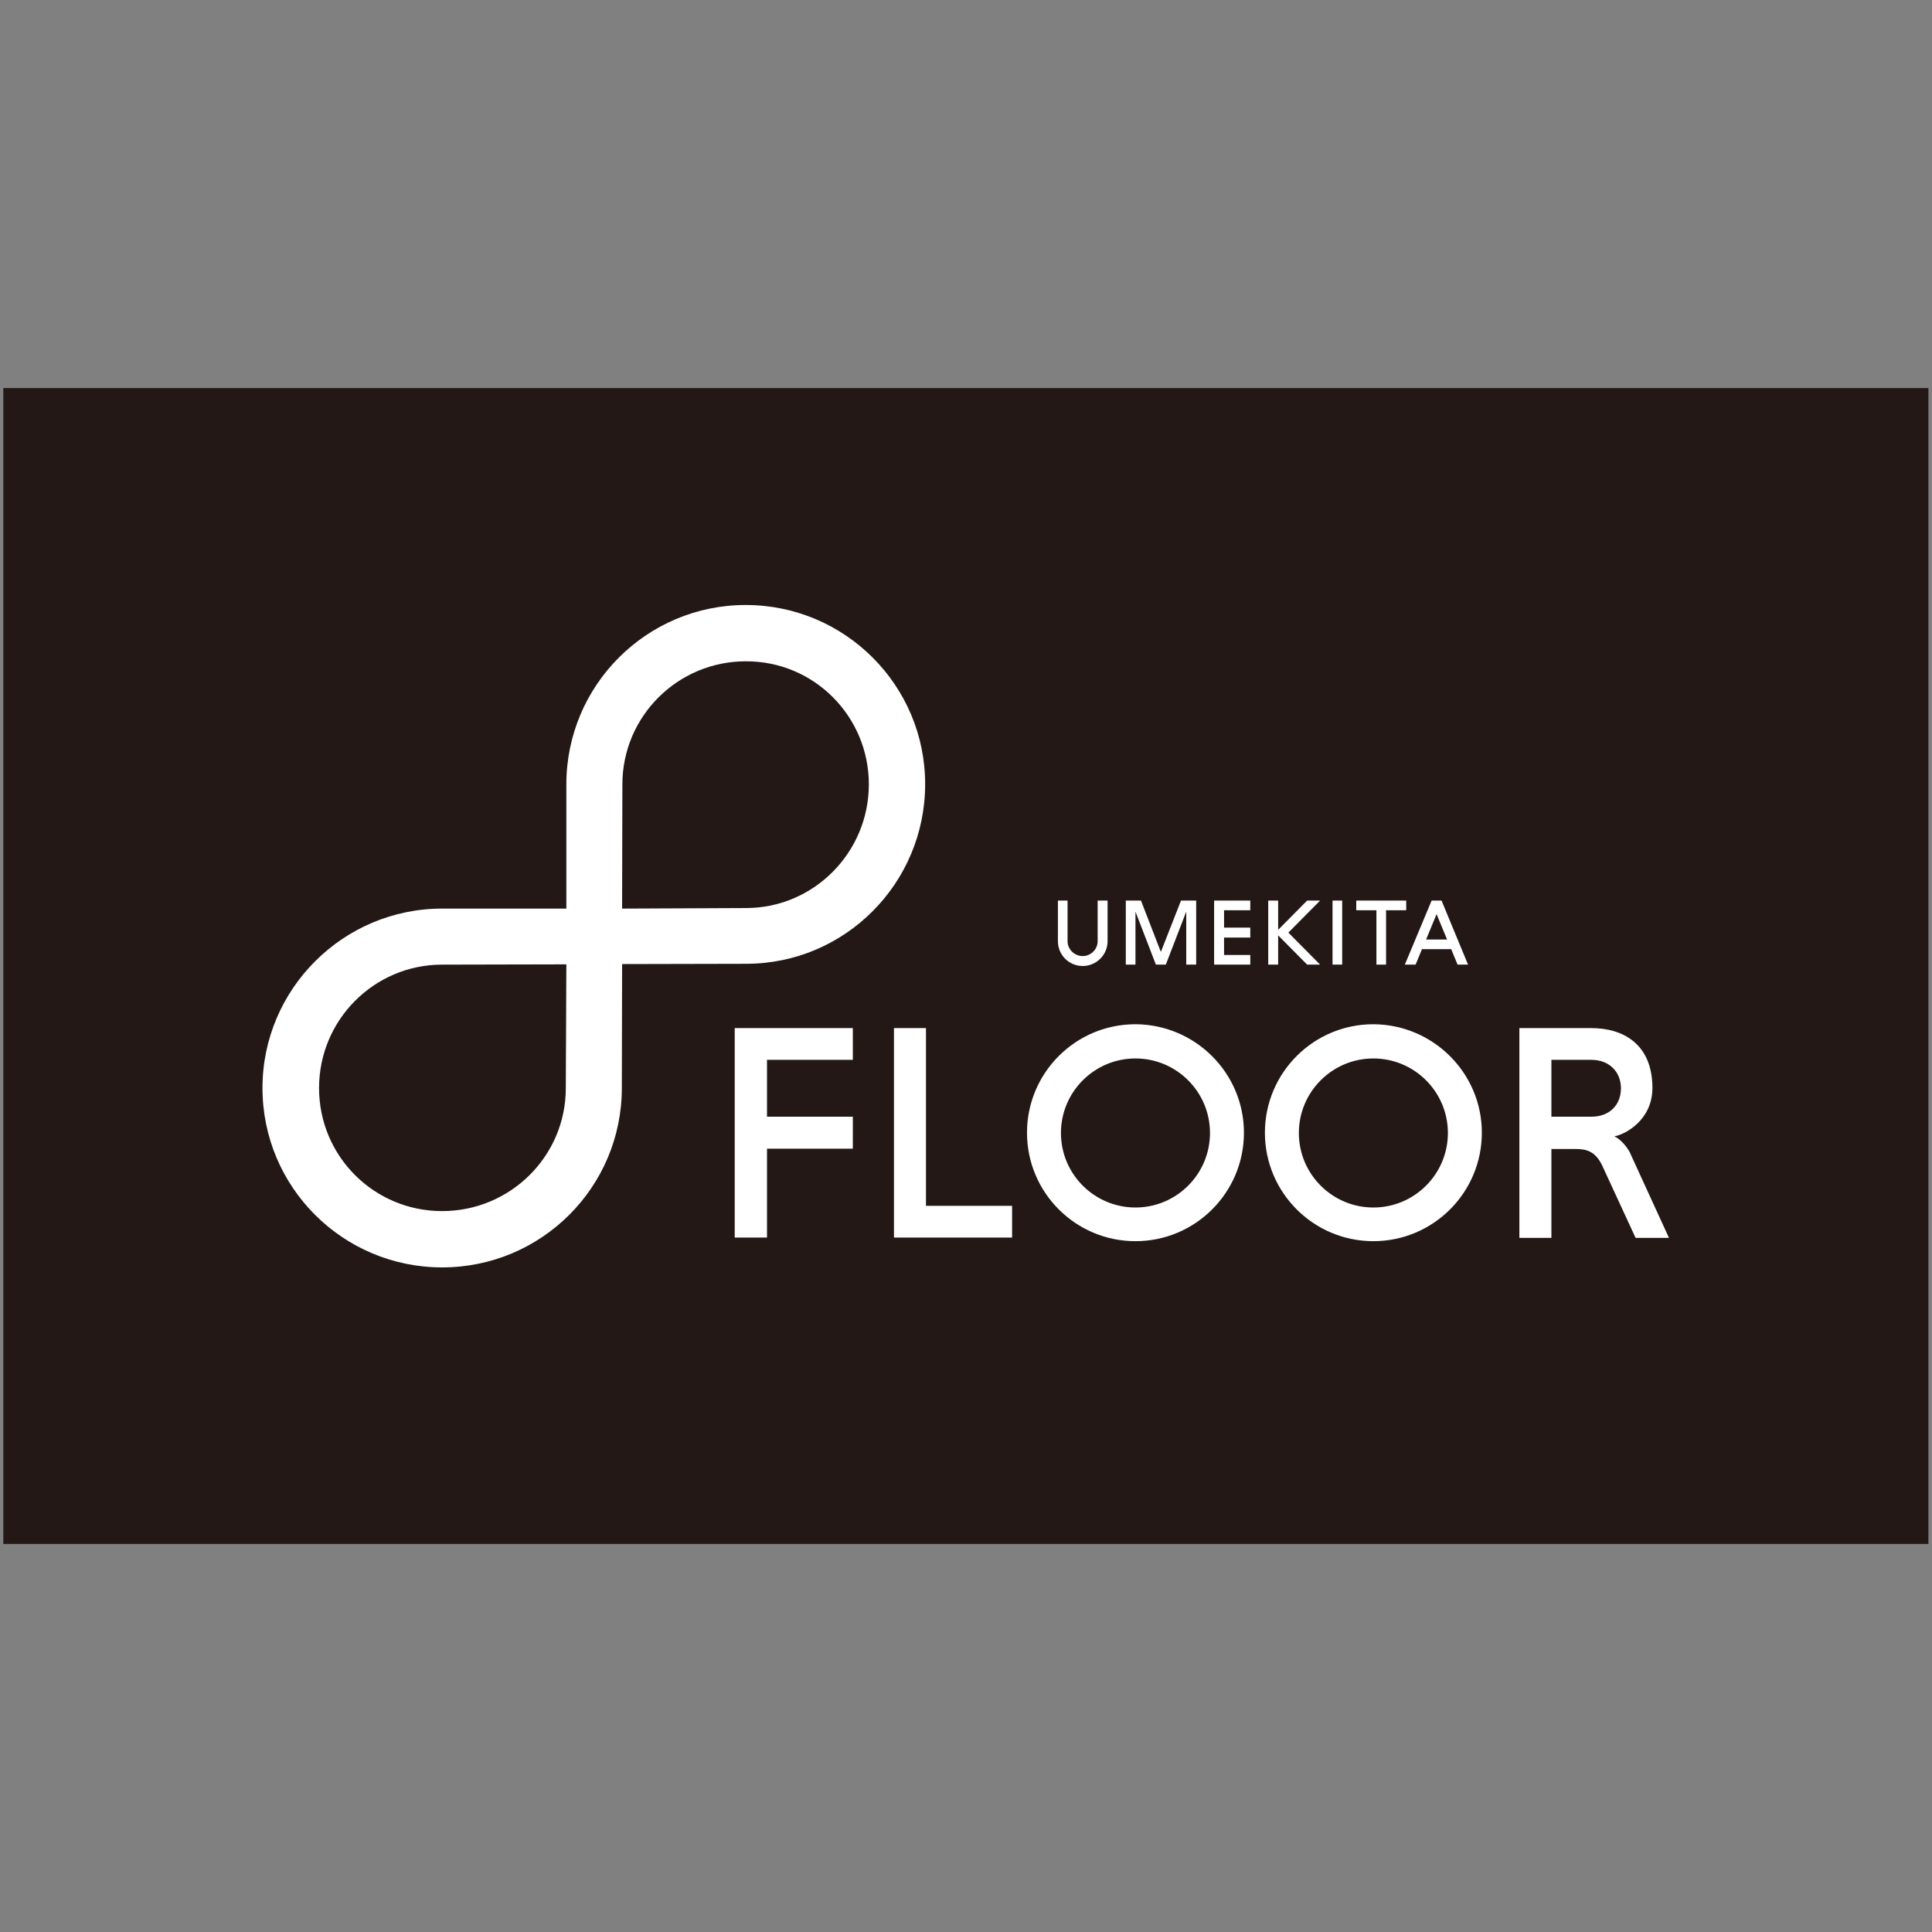 <svg height="35" viewBox="0 0 70 70" width="35" xmlns="http://www.w3.org/2000/svg"><rect x="0" y="0" width="70" height="70" fill="#808080" stroke="none"/><path d="m.12 14.06h69.75v41.88h-69.75z" fill="#231815"/><g fill="#fff"><path d="m59.1 41.86c-.09-.25-.37-.58-.61-.69.36-.05 1.38-.57 1.38-1.75 0-1.59-1.06-2.17-2.21-2.17h-2.61v7.6h1.16v-3.22h.87c.4 0 .73.08.98.62l1.2 2.6h1.21zm-1.44-1.4h-1.45v-2.06h1.45c.66 0 1.07.45 1.07 1.03 0 .59-.4 1.03-1.07 1.03m-26.76-2.06v-1.15h-4.28v7.59h1.17v-3.22h3.11v-1.16h-3.11v-2.06zm2.65 5.29v-6.44h-1.16v7.59h4.28v-1.15zm20.14-2.65c0 2.17-1.76 3.93-3.93 3.93s-3.93-1.76-3.93-3.93 1.76-3.93 3.93-3.93c2.17.01 3.93 1.77 3.93 3.93m-3.93-2.69c-1.49 0-2.7 1.21-2.7 2.7s1.21 2.7 2.7 2.7 2.7-1.21 2.7-2.7-1.21-2.7-2.7-2.7m-4.69 2.69c0 2.17-1.76 3.93-3.93 3.93s-3.93-1.76-3.93-3.93 1.76-3.93 3.93-3.93c2.17.01 3.93 1.77 3.93 3.93m-3.93-2.69c-1.49 0-2.7 1.21-2.7 2.7s1.21 2.7 2.7 2.7 2.7-1.21 2.7-2.7-1.21-2.7-2.7-2.7m-14.12-16.43c-3.59 0-6.5 2.91-6.5 6.5v4.5h-4.5c-3.59 0-6.51 2.92-6.51 6.5 0 3.59 2.91 6.5 6.51 6.5 3.59 0 6.51-2.9 6.51-6.5l.01-4.49 4.49-.01c3.59 0 6.49-2.92 6.49-6.51 0-3.58-2.91-6.49-6.5-6.49m-6.52 17.51c0 2.46-2.01 4.45-4.48 4.45s-4.46-1.99-4.46-4.46c0-2.46 1.99-4.47 4.46-4.47l4.5-.01zm10.98-11.01c0 2.46-1.99 4.48-4.45 4.48l-4.49.02.01-4.5c0-2.47 2.01-4.46 4.47-4.46 2.47-.01 4.46 1.99 4.46 4.46"/><path d="m48.28 32.63h.35v2.32h-.35zm4.53 2.32h.38l-.96-2.32h-.36l-.97 2.32h.39l.23-.56h1.06zm-1.14-.91.38-.92.38.92zm-.72-1.41h-1.81v.35h.73v1.97h.35v-1.97h.73zm-5.65.35v-.35h-1.31v2.32h1.31v-.35h-.95v-.63h.95v-.36h-.95v-.63zm-2.51-.35-.73 1.86-.72-1.86h-.55v2.32h.35v-1.92l.74 1.92h.36l.74-1.92v1.92h.36v-2.32zm5.04 0h-.47l-1.05 1.06v-1.06h-.36v2.32h.36v-1.06l1.05 1.06h.47l-1.15-1.16zm-8.06 0v1.47c0 .3-.25.54-.54.54-.3 0-.55-.24-.55-.54v-1.47h-.35v1.47c0 .5.4.9.9.9.49 0 .9-.4.9-.9v-1.47z"/></g></svg>